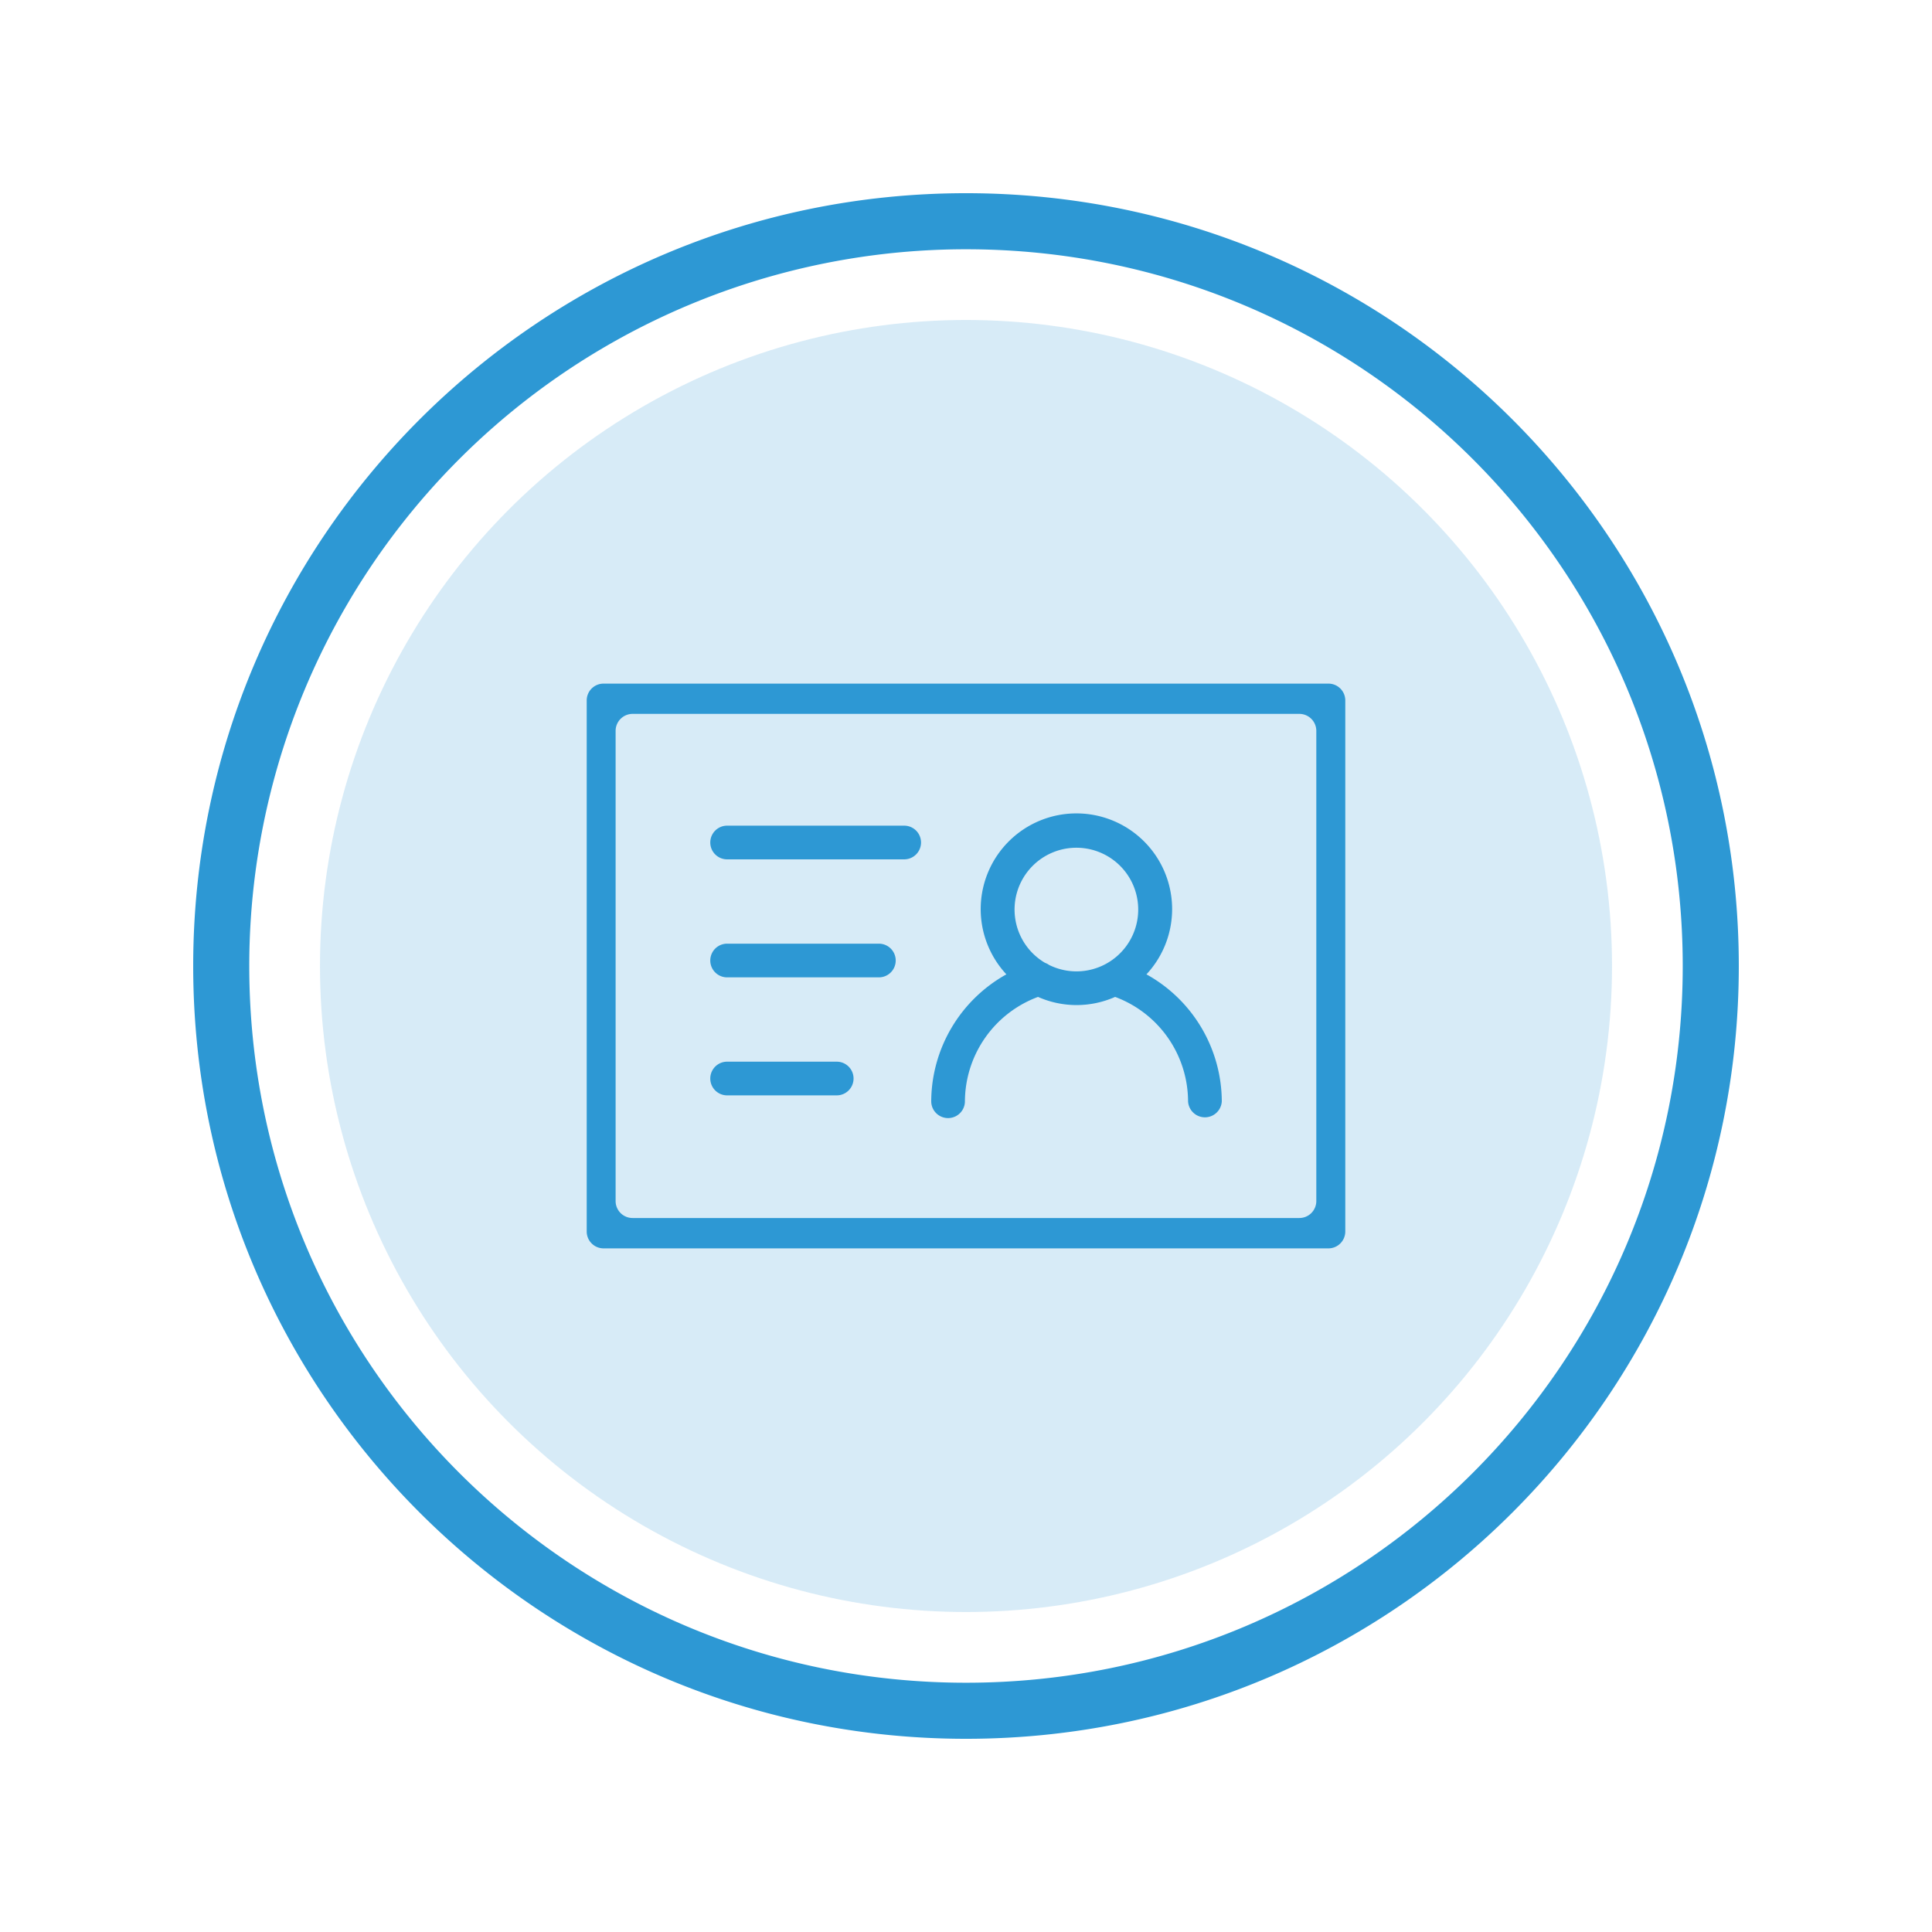 <svg id="Layer_1" data-name="Layer 1" xmlns="http://www.w3.org/2000/svg" viewBox="0 0 500 500"><defs><style>.cls-1,.cls-2{fill:#2d98d4;}.cls-1{opacity:0.19;}</style></defs><title>focalpeople</title><circle class="cls-1" cx="250" cy="250" r="167.19"/><path class="cls-2" d="M250,50C139.54,50,50,139.54,50,250s89.54,200,200,200,200-89.53,200-200S360.47,50,250,50Zm0,385.49C147.55,435.49,64.51,352.44,64.51,250A185.48,185.48,0,0,1,250,64.51c102.44,0,185.49,83,185.49,185.49S352.44,435.49,250,435.49Z"/><path class="cls-2" d="M343.8,176.92H156.2a4.35,4.35,0,0,0-4.36,4.37V318.71a4.37,4.37,0,0,0,4.36,4.37H343.8a4.38,4.38,0,0,0,4.36-4.37V181.29A4.36,4.36,0,0,0,343.8,176.92Zm-3.14,133.9a4.39,4.39,0,0,1-4.41,4.4H163.72a4.39,4.39,0,0,1-4.4-4.4V189.16a4.4,4.4,0,0,1,4.4-4.41H336.25a4.4,4.4,0,0,1,4.41,4.41Z"/><path class="cls-2" d="M234,213.68H188.18a4.36,4.36,0,1,0,0,8.72H234a4.36,4.36,0,1,0,0-8.72Z"/><path class="cls-2" d="M227.45,244.22H188.18a4.36,4.36,0,0,0,0,8.72h39.27a4.36,4.36,0,0,0,0-8.72Z"/><path class="cls-2" d="M216.54,274.76H188.18a4.36,4.36,0,0,0,0,8.72h28.36a4.36,4.36,0,0,0,0-8.72Z"/><path class="cls-2" d="M296.7,252.16a24.77,24.77,0,1,0-36.25,0A37.81,37.81,0,0,0,241,285a4.36,4.36,0,1,0,8.72,0,29,29,0,0,1,18.92-27,24.63,24.63,0,0,0,19.95,0,28.94,28.94,0,0,1,18.88,27,4.37,4.37,0,0,0,8.73,0A37.78,37.78,0,0,0,296.7,252.16Zm-25.14-2.39a4.23,4.23,0,0,0-1.11-.59,16,16,0,1,1,15.76.27h0a15.93,15.93,0,0,1-14.64.31Z"/></svg>